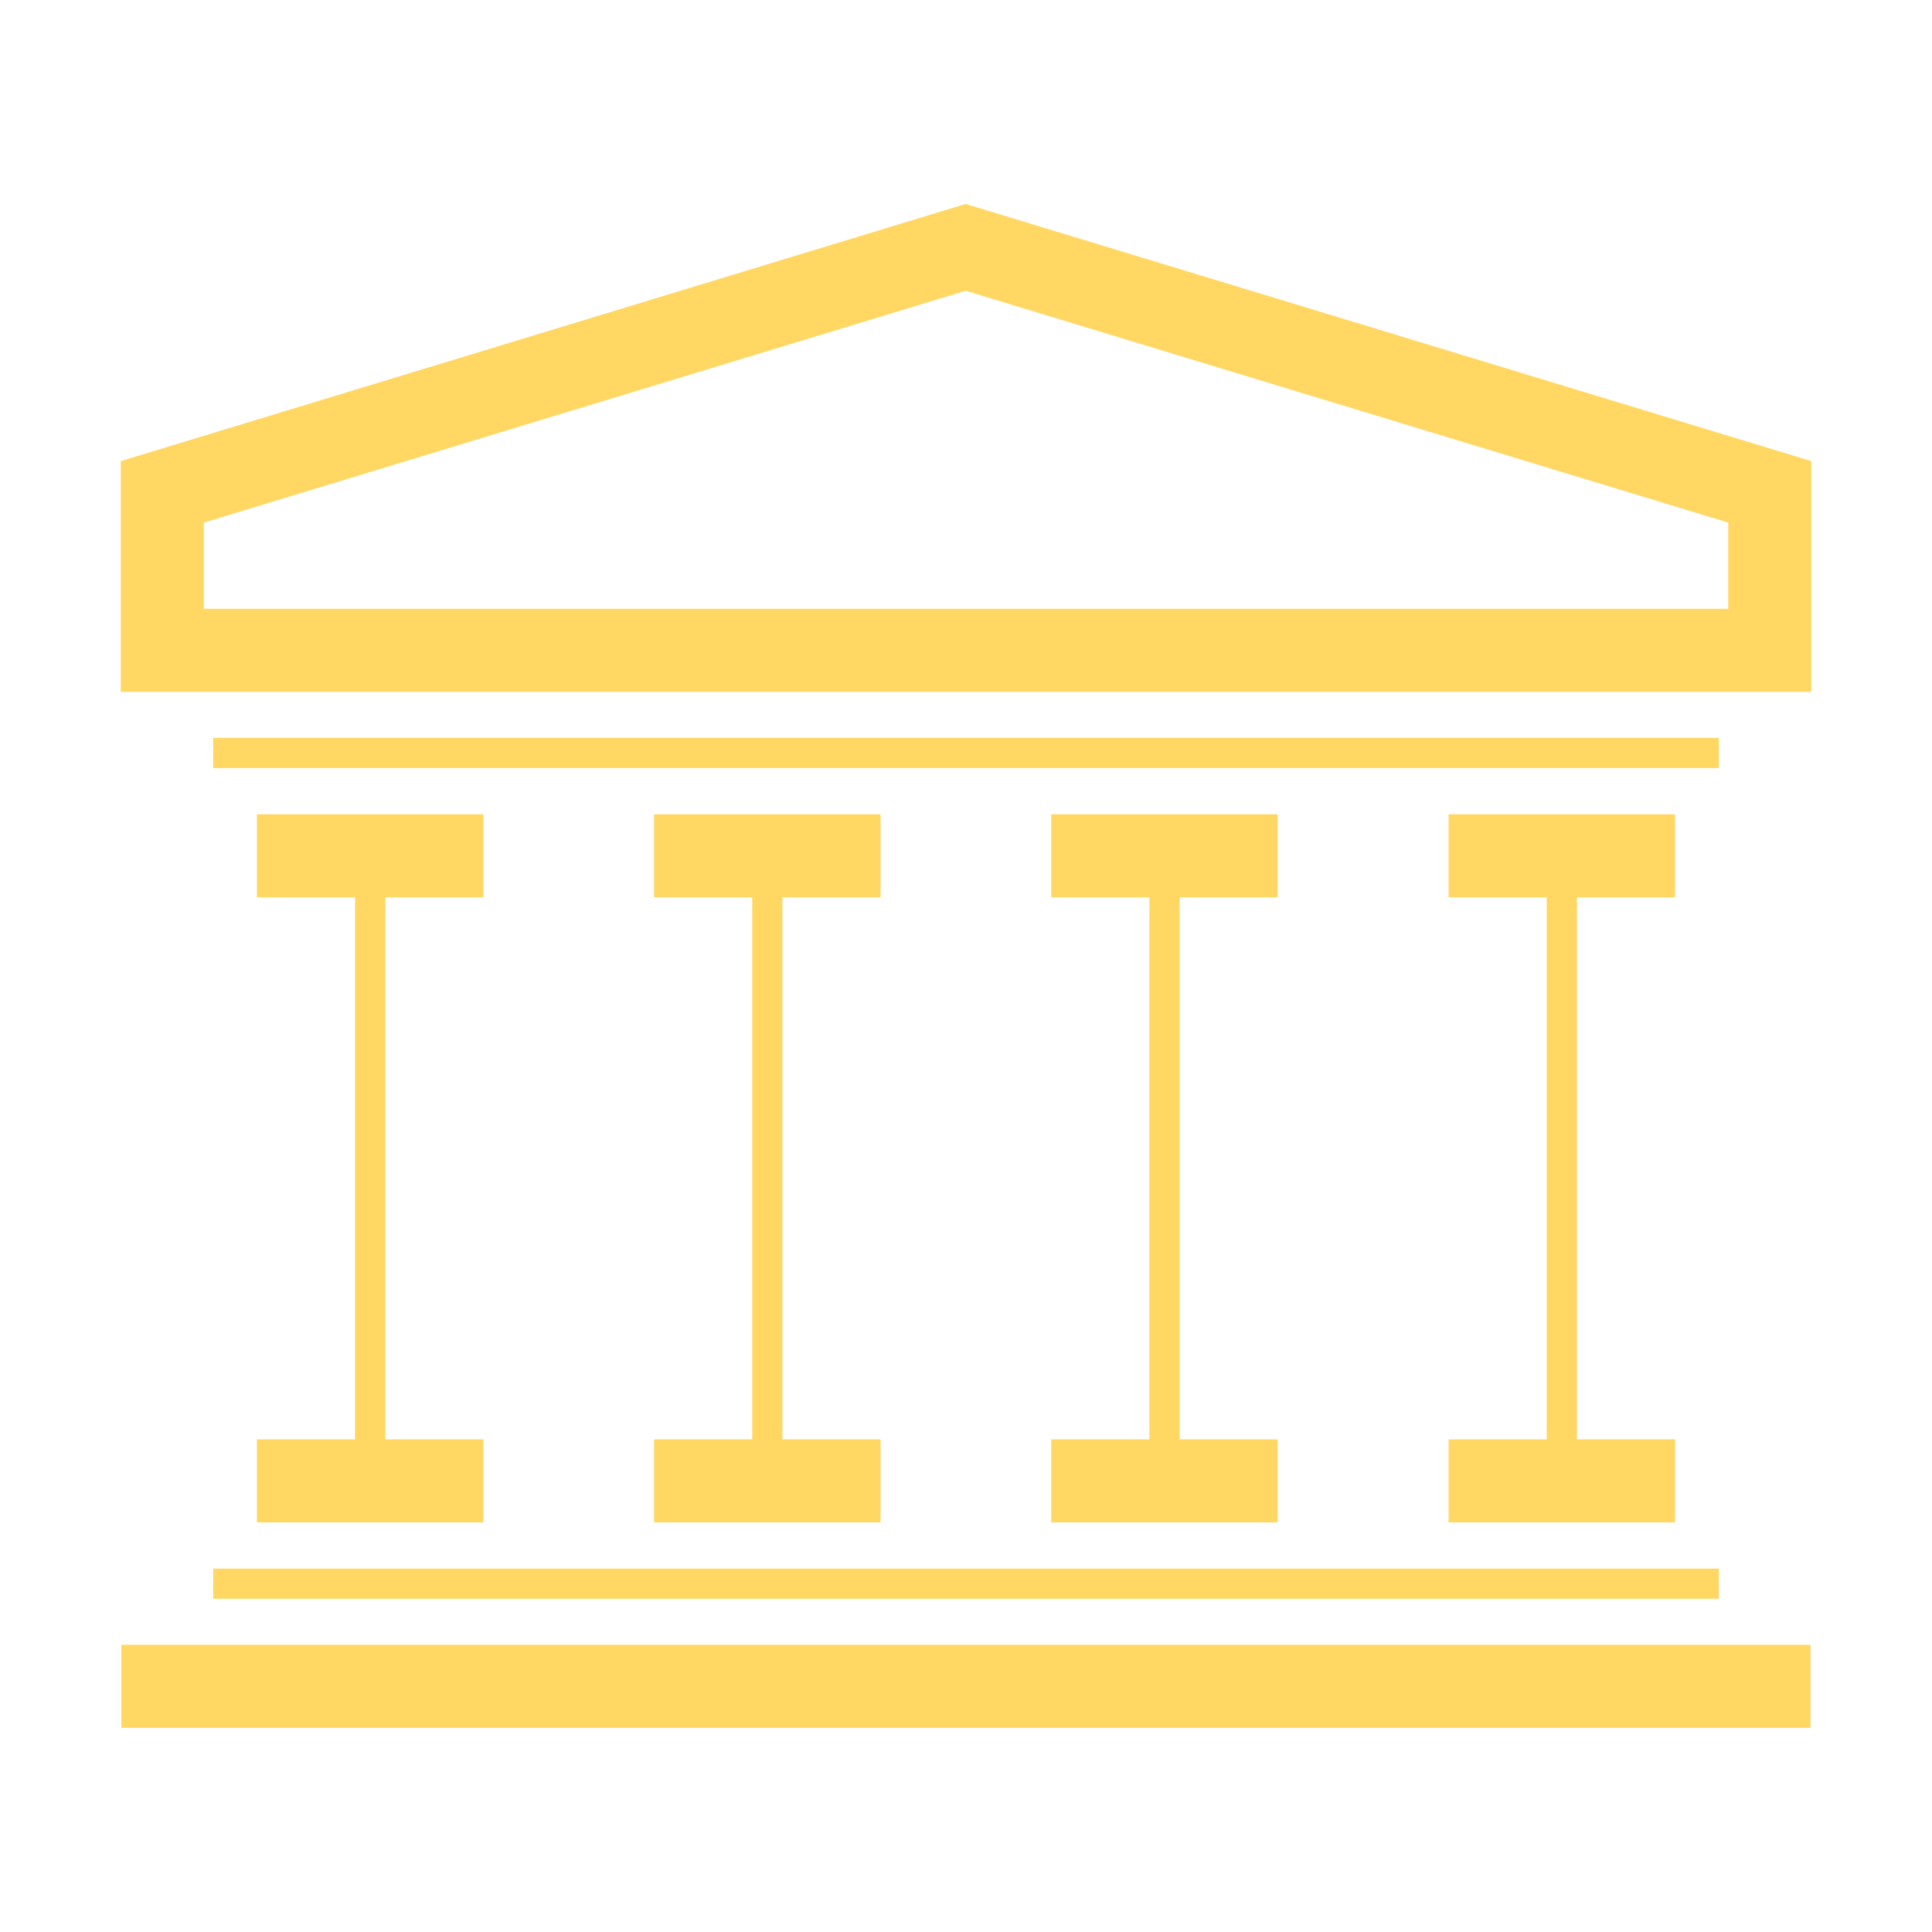<svg width="60" height="60" viewBox="0 0 60 60" fill="none" xmlns="http://www.w3.org/2000/svg">
<path d="M29.988 9.029L53.672 16.23V18.908H6.328V16.23L29.988 9.029ZM29.988 6.334L3.75 14.32V21.486H56.25V14.32L29.988 6.334ZM6.621 48.715H53.379V49.652H6.621V48.715Z" fill="#FFD762"/>
<path d="M6.621 22.916H53.379V23.854H6.621V22.916Z" fill="#FFD762"/>
<path d="M3.768 51.082H56.227V53.66H3.768V51.082ZM11.965 27.867V44.701H15.012V47.279H7.98V44.701H11.027V27.867H7.98V25.289H15.012V27.867H11.965ZM24.299 27.867V44.701H27.346V47.279H20.314V44.701H23.361V27.867H20.314V25.289H27.346V27.867H24.299ZM36.633 27.867V44.701H39.68V47.279H32.648V44.701H35.695V27.867H32.648V25.289H39.68V27.867H36.633ZM48.973 27.867V44.701H52.02V47.279H44.988V44.701H48.035V27.867H44.988V25.289H52.02V27.867H48.973Z" fill="#FFD762"/>
</svg>
